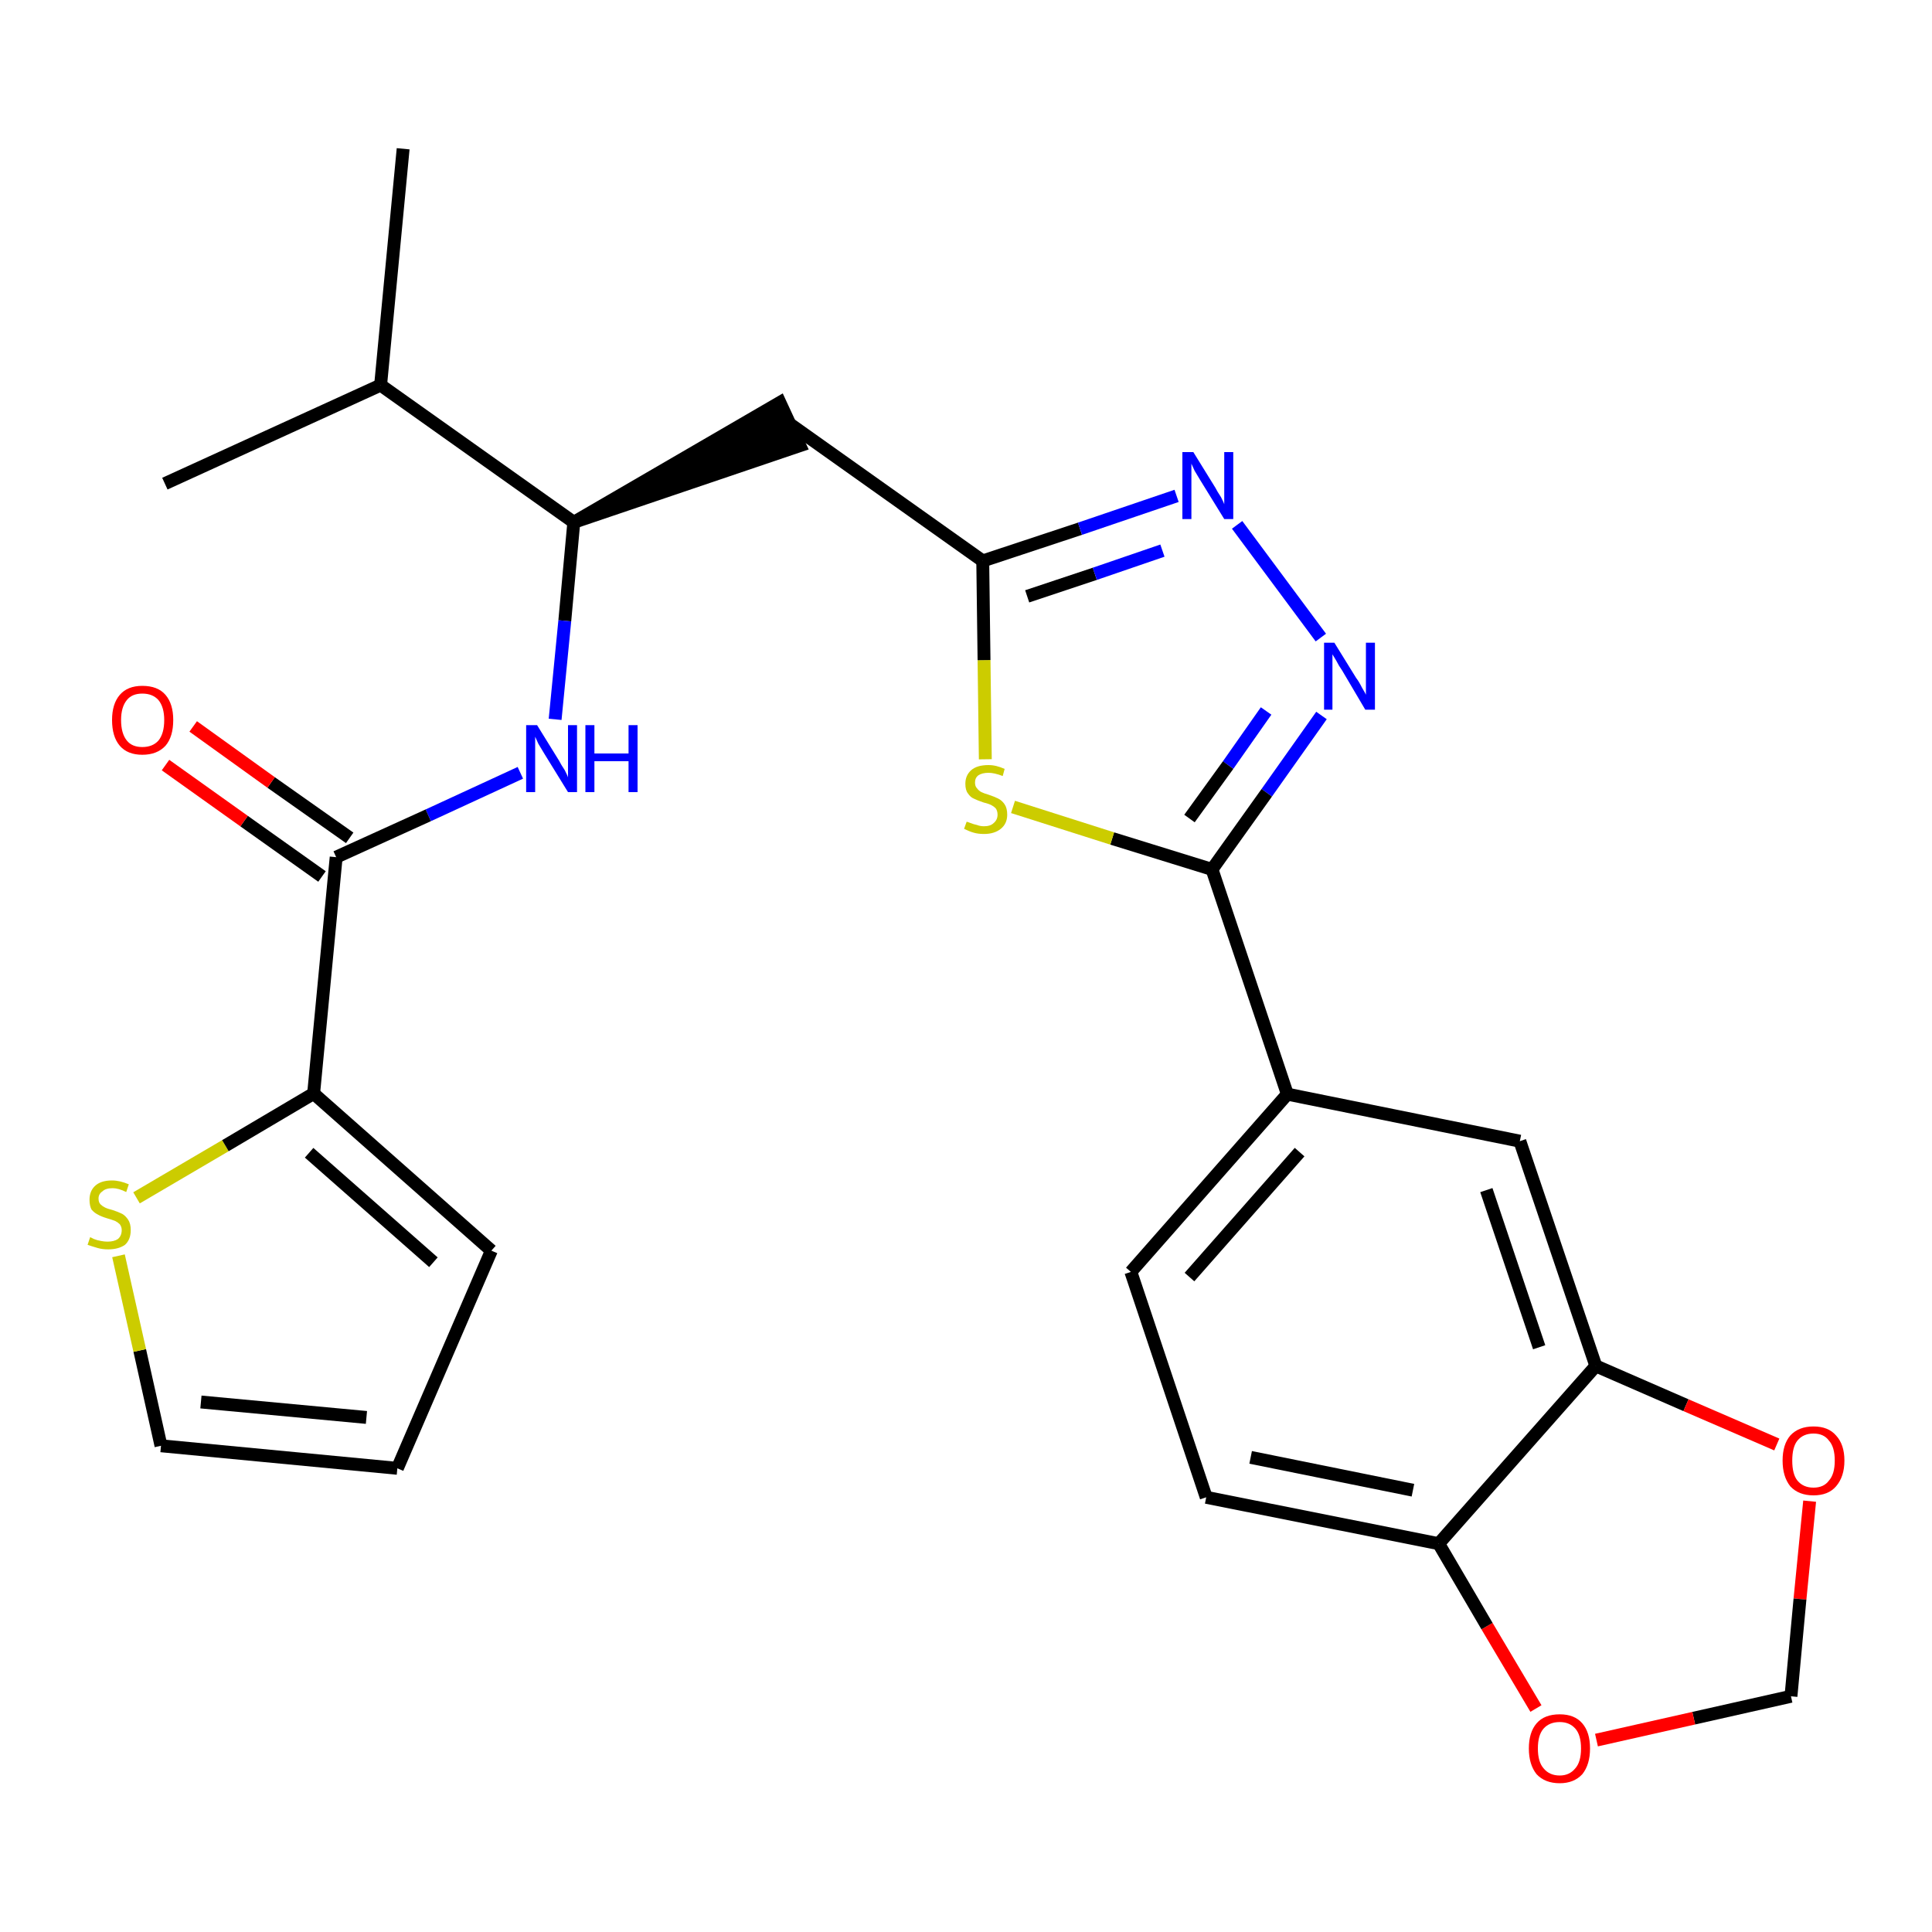 <?xml version='1.0' encoding='iso-8859-1'?>
<svg version='1.1' baseProfile='full'
              xmlns='http://www.w3.org/2000/svg'
                      xmlns:rdkit='http://www.rdkit.org/xml'
                      xmlns:xlink='http://www.w3.org/1999/xlink'
                  xml:space='preserve'
width='300px' height='300px' viewBox='0 0 300 300'>
<!-- END OF HEADER -->
<path class='bond-0 atom-0 atom-1' d='M 62.6,23.1 L 59.1,59.8' style='fill:none;fill-rule:evenodd;stroke:#000000;stroke-width:2.0px;stroke-linecap:butt;stroke-linejoin:miter;stroke-opacity:1' />
<path class='bond-1 atom-1 atom-2' d='M 59.1,59.8 L 25.6,75.1' style='fill:none;fill-rule:evenodd;stroke:#000000;stroke-width:2.0px;stroke-linecap:butt;stroke-linejoin:miter;stroke-opacity:1' />
<path class='bond-2 atom-1 atom-3' d='M 59.1,59.8 L 89.1,81.1' style='fill:none;fill-rule:evenodd;stroke:#000000;stroke-width:2.0px;stroke-linecap:butt;stroke-linejoin:miter;stroke-opacity:1' />
<path class='bond-3 atom-3 atom-4' d='M 89.1,81.1 L 124.2,69.2 L 121.1,62.5 Z' style='fill:#000000;fill-rule:evenodd;fill-opacity:1;stroke:#000000;stroke-width:2.0px;stroke-linecap:butt;stroke-linejoin:miter;stroke-opacity:1;' />
<path class='bond-18 atom-3 atom-19' d='M 89.1,81.1 L 87.7,96.4' style='fill:none;fill-rule:evenodd;stroke:#000000;stroke-width:2.0px;stroke-linecap:butt;stroke-linejoin:miter;stroke-opacity:1' />
<path class='bond-18 atom-3 atom-19' d='M 87.7,96.4 L 86.2,111.7' style='fill:none;fill-rule:evenodd;stroke:#0000FF;stroke-width:2.0px;stroke-linecap:butt;stroke-linejoin:miter;stroke-opacity:1' />
<path class='bond-4 atom-4 atom-5' d='M 122.6,65.8 L 152.6,87.1' style='fill:none;fill-rule:evenodd;stroke:#000000;stroke-width:2.0px;stroke-linecap:butt;stroke-linejoin:miter;stroke-opacity:1' />
<path class='bond-5 atom-5 atom-6' d='M 152.6,87.1 L 167.7,82.1' style='fill:none;fill-rule:evenodd;stroke:#000000;stroke-width:2.0px;stroke-linecap:butt;stroke-linejoin:miter;stroke-opacity:1' />
<path class='bond-5 atom-5 atom-6' d='M 167.7,82.1 L 182.7,77.0' style='fill:none;fill-rule:evenodd;stroke:#0000FF;stroke-width:2.0px;stroke-linecap:butt;stroke-linejoin:miter;stroke-opacity:1' />
<path class='bond-5 atom-5 atom-6' d='M 159.5,92.6 L 170.0,89.1' style='fill:none;fill-rule:evenodd;stroke:#000000;stroke-width:2.0px;stroke-linecap:butt;stroke-linejoin:miter;stroke-opacity:1' />
<path class='bond-5 atom-5 atom-6' d='M 170.0,89.1 L 180.5,85.5' style='fill:none;fill-rule:evenodd;stroke:#0000FF;stroke-width:2.0px;stroke-linecap:butt;stroke-linejoin:miter;stroke-opacity:1' />
<path class='bond-26 atom-18 atom-5' d='M 153.0,117.9 L 152.8,102.5' style='fill:none;fill-rule:evenodd;stroke:#CCCC00;stroke-width:2.0px;stroke-linecap:butt;stroke-linejoin:miter;stroke-opacity:1' />
<path class='bond-26 atom-18 atom-5' d='M 152.8,102.5 L 152.6,87.1' style='fill:none;fill-rule:evenodd;stroke:#000000;stroke-width:2.0px;stroke-linecap:butt;stroke-linejoin:miter;stroke-opacity:1' />
<path class='bond-6 atom-6 atom-7' d='M 192.1,81.5 L 205.1,99.0' style='fill:none;fill-rule:evenodd;stroke:#0000FF;stroke-width:2.0px;stroke-linecap:butt;stroke-linejoin:miter;stroke-opacity:1' />
<path class='bond-7 atom-7 atom-8' d='M 205.2,111.1 L 196.7,123.1' style='fill:none;fill-rule:evenodd;stroke:#0000FF;stroke-width:2.0px;stroke-linecap:butt;stroke-linejoin:miter;stroke-opacity:1' />
<path class='bond-7 atom-7 atom-8' d='M 196.7,123.1 L 188.2,135.0' style='fill:none;fill-rule:evenodd;stroke:#000000;stroke-width:2.0px;stroke-linecap:butt;stroke-linejoin:miter;stroke-opacity:1' />
<path class='bond-7 atom-7 atom-8' d='M 196.6,110.4 L 190.7,118.8' style='fill:none;fill-rule:evenodd;stroke:#0000FF;stroke-width:2.0px;stroke-linecap:butt;stroke-linejoin:miter;stroke-opacity:1' />
<path class='bond-7 atom-7 atom-8' d='M 190.7,118.8 L 184.7,127.1' style='fill:none;fill-rule:evenodd;stroke:#000000;stroke-width:2.0px;stroke-linecap:butt;stroke-linejoin:miter;stroke-opacity:1' />
<path class='bond-8 atom-8 atom-9' d='M 188.2,135.0 L 199.9,169.9' style='fill:none;fill-rule:evenodd;stroke:#000000;stroke-width:2.0px;stroke-linecap:butt;stroke-linejoin:miter;stroke-opacity:1' />
<path class='bond-17 atom-8 atom-18' d='M 188.2,135.0 L 172.7,130.2' style='fill:none;fill-rule:evenodd;stroke:#000000;stroke-width:2.0px;stroke-linecap:butt;stroke-linejoin:miter;stroke-opacity:1' />
<path class='bond-17 atom-8 atom-18' d='M 172.7,130.2 L 157.3,125.3' style='fill:none;fill-rule:evenodd;stroke:#CCCC00;stroke-width:2.0px;stroke-linecap:butt;stroke-linejoin:miter;stroke-opacity:1' />
<path class='bond-9 atom-9 atom-10' d='M 199.9,169.9 L 175.6,197.5' style='fill:none;fill-rule:evenodd;stroke:#000000;stroke-width:2.0px;stroke-linecap:butt;stroke-linejoin:miter;stroke-opacity:1' />
<path class='bond-9 atom-9 atom-10' d='M 201.8,178.9 L 184.7,198.3' style='fill:none;fill-rule:evenodd;stroke:#000000;stroke-width:2.0px;stroke-linecap:butt;stroke-linejoin:miter;stroke-opacity:1' />
<path class='bond-28 atom-14 atom-9' d='M 236.0,177.2 L 199.9,169.9' style='fill:none;fill-rule:evenodd;stroke:#000000;stroke-width:2.0px;stroke-linecap:butt;stroke-linejoin:miter;stroke-opacity:1' />
<path class='bond-10 atom-10 atom-11' d='M 175.6,197.5 L 187.3,232.5' style='fill:none;fill-rule:evenodd;stroke:#000000;stroke-width:2.0px;stroke-linecap:butt;stroke-linejoin:miter;stroke-opacity:1' />
<path class='bond-11 atom-11 atom-12' d='M 187.3,232.5 L 223.4,239.7' style='fill:none;fill-rule:evenodd;stroke:#000000;stroke-width:2.0px;stroke-linecap:butt;stroke-linejoin:miter;stroke-opacity:1' />
<path class='bond-11 atom-11 atom-12' d='M 194.2,226.3 L 219.4,231.4' style='fill:none;fill-rule:evenodd;stroke:#000000;stroke-width:2.0px;stroke-linecap:butt;stroke-linejoin:miter;stroke-opacity:1' />
<path class='bond-12 atom-12 atom-13' d='M 223.4,239.7 L 247.8,212.1' style='fill:none;fill-rule:evenodd;stroke:#000000;stroke-width:2.0px;stroke-linecap:butt;stroke-linejoin:miter;stroke-opacity:1' />
<path class='bond-29 atom-17 atom-12' d='M 238.5,265.3 L 230.9,252.5' style='fill:none;fill-rule:evenodd;stroke:#FF0000;stroke-width:2.0px;stroke-linecap:butt;stroke-linejoin:miter;stroke-opacity:1' />
<path class='bond-29 atom-17 atom-12' d='M 230.9,252.5 L 223.4,239.7' style='fill:none;fill-rule:evenodd;stroke:#000000;stroke-width:2.0px;stroke-linecap:butt;stroke-linejoin:miter;stroke-opacity:1' />
<path class='bond-13 atom-13 atom-14' d='M 247.8,212.1 L 236.0,177.2' style='fill:none;fill-rule:evenodd;stroke:#000000;stroke-width:2.0px;stroke-linecap:butt;stroke-linejoin:miter;stroke-opacity:1' />
<path class='bond-13 atom-13 atom-14' d='M 239.0,209.2 L 230.8,184.8' style='fill:none;fill-rule:evenodd;stroke:#000000;stroke-width:2.0px;stroke-linecap:butt;stroke-linejoin:miter;stroke-opacity:1' />
<path class='bond-14 atom-13 atom-15' d='M 247.8,212.1 L 261.8,218.2' style='fill:none;fill-rule:evenodd;stroke:#000000;stroke-width:2.0px;stroke-linecap:butt;stroke-linejoin:miter;stroke-opacity:1' />
<path class='bond-14 atom-13 atom-15' d='M 261.8,218.2 L 275.9,224.3' style='fill:none;fill-rule:evenodd;stroke:#FF0000;stroke-width:2.0px;stroke-linecap:butt;stroke-linejoin:miter;stroke-opacity:1' />
<path class='bond-15 atom-15 atom-16' d='M 281.0,233.1 L 279.5,248.3' style='fill:none;fill-rule:evenodd;stroke:#FF0000;stroke-width:2.0px;stroke-linecap:butt;stroke-linejoin:miter;stroke-opacity:1' />
<path class='bond-15 atom-15 atom-16' d='M 279.5,248.3 L 278.1,263.4' style='fill:none;fill-rule:evenodd;stroke:#000000;stroke-width:2.0px;stroke-linecap:butt;stroke-linejoin:miter;stroke-opacity:1' />
<path class='bond-16 atom-16 atom-17' d='M 278.1,263.4 L 263.0,266.8' style='fill:none;fill-rule:evenodd;stroke:#000000;stroke-width:2.0px;stroke-linecap:butt;stroke-linejoin:miter;stroke-opacity:1' />
<path class='bond-16 atom-16 atom-17' d='M 263.0,266.8 L 247.9,270.2' style='fill:none;fill-rule:evenodd;stroke:#FF0000;stroke-width:2.0px;stroke-linecap:butt;stroke-linejoin:miter;stroke-opacity:1' />
<path class='bond-19 atom-19 atom-20' d='M 80.8,120.0 L 66.5,126.6' style='fill:none;fill-rule:evenodd;stroke:#0000FF;stroke-width:2.0px;stroke-linecap:butt;stroke-linejoin:miter;stroke-opacity:1' />
<path class='bond-19 atom-19 atom-20' d='M 66.5,126.6 L 52.2,133.1' style='fill:none;fill-rule:evenodd;stroke:#000000;stroke-width:2.0px;stroke-linecap:butt;stroke-linejoin:miter;stroke-opacity:1' />
<path class='bond-20 atom-20 atom-21' d='M 54.3,130.1 L 42.1,121.5' style='fill:none;fill-rule:evenodd;stroke:#000000;stroke-width:2.0px;stroke-linecap:butt;stroke-linejoin:miter;stroke-opacity:1' />
<path class='bond-20 atom-20 atom-21' d='M 42.1,121.5 L 30.0,112.8' style='fill:none;fill-rule:evenodd;stroke:#FF0000;stroke-width:2.0px;stroke-linecap:butt;stroke-linejoin:miter;stroke-opacity:1' />
<path class='bond-20 atom-20 atom-21' d='M 50.0,136.1 L 37.9,127.5' style='fill:none;fill-rule:evenodd;stroke:#000000;stroke-width:2.0px;stroke-linecap:butt;stroke-linejoin:miter;stroke-opacity:1' />
<path class='bond-20 atom-20 atom-21' d='M 37.9,127.5 L 25.7,118.8' style='fill:none;fill-rule:evenodd;stroke:#FF0000;stroke-width:2.0px;stroke-linecap:butt;stroke-linejoin:miter;stroke-opacity:1' />
<path class='bond-21 atom-20 atom-22' d='M 52.2,133.1 L 48.7,169.8' style='fill:none;fill-rule:evenodd;stroke:#000000;stroke-width:2.0px;stroke-linecap:butt;stroke-linejoin:miter;stroke-opacity:1' />
<path class='bond-22 atom-22 atom-23' d='M 48.7,169.8 L 76.3,194.2' style='fill:none;fill-rule:evenodd;stroke:#000000;stroke-width:2.0px;stroke-linecap:butt;stroke-linejoin:miter;stroke-opacity:1' />
<path class='bond-22 atom-22 atom-23' d='M 48.0,179.0 L 67.3,196.0' style='fill:none;fill-rule:evenodd;stroke:#000000;stroke-width:2.0px;stroke-linecap:butt;stroke-linejoin:miter;stroke-opacity:1' />
<path class='bond-27 atom-26 atom-22' d='M 21.2,186.0 L 35.0,177.9' style='fill:none;fill-rule:evenodd;stroke:#CCCC00;stroke-width:2.0px;stroke-linecap:butt;stroke-linejoin:miter;stroke-opacity:1' />
<path class='bond-27 atom-26 atom-22' d='M 35.0,177.9 L 48.7,169.8' style='fill:none;fill-rule:evenodd;stroke:#000000;stroke-width:2.0px;stroke-linecap:butt;stroke-linejoin:miter;stroke-opacity:1' />
<path class='bond-23 atom-23 atom-24' d='M 76.3,194.2 L 61.7,228.0' style='fill:none;fill-rule:evenodd;stroke:#000000;stroke-width:2.0px;stroke-linecap:butt;stroke-linejoin:miter;stroke-opacity:1' />
<path class='bond-24 atom-24 atom-25' d='M 61.7,228.0 L 25.0,224.5' style='fill:none;fill-rule:evenodd;stroke:#000000;stroke-width:2.0px;stroke-linecap:butt;stroke-linejoin:miter;stroke-opacity:1' />
<path class='bond-24 atom-24 atom-25' d='M 56.9,220.1 L 31.2,217.7' style='fill:none;fill-rule:evenodd;stroke:#000000;stroke-width:2.0px;stroke-linecap:butt;stroke-linejoin:miter;stroke-opacity:1' />
<path class='bond-25 atom-25 atom-26' d='M 25.0,224.5 L 21.7,209.7' style='fill:none;fill-rule:evenodd;stroke:#000000;stroke-width:2.0px;stroke-linecap:butt;stroke-linejoin:miter;stroke-opacity:1' />
<path class='bond-25 atom-25 atom-26' d='M 21.7,209.7 L 18.4,195.0' style='fill:none;fill-rule:evenodd;stroke:#CCCC00;stroke-width:2.0px;stroke-linecap:butt;stroke-linejoin:miter;stroke-opacity:1' />
<path  class='atom-6' d='M 185.3 70.2
L 188.7 75.7
Q 189.0 76.3, 189.6 77.2
Q 190.1 78.2, 190.1 78.3
L 190.1 70.2
L 191.5 70.2
L 191.5 80.6
L 190.1 80.6
L 186.4 74.6
Q 186.0 73.9, 185.5 73.1
Q 185.1 72.2, 185.0 72.0
L 185.0 80.6
L 183.6 80.6
L 183.6 70.2
L 185.3 70.2
' fill='#0000FF'/>
<path  class='atom-7' d='M 207.2 99.8
L 210.6 105.3
Q 211.0 105.8, 211.5 106.8
Q 212.1 107.8, 212.1 107.9
L 212.1 99.8
L 213.5 99.8
L 213.5 110.2
L 212.0 110.2
L 208.4 104.1
Q 207.9 103.4, 207.5 102.6
Q 207.0 101.8, 206.9 101.6
L 206.9 110.2
L 205.6 110.2
L 205.6 99.8
L 207.2 99.8
' fill='#0000FF'/>
<path  class='atom-15' d='M 276.8 226.8
Q 276.8 224.3, 278.0 222.9
Q 279.3 221.5, 281.6 221.5
Q 283.9 221.5, 285.1 222.9
Q 286.4 224.3, 286.4 226.8
Q 286.4 229.3, 285.1 230.8
Q 283.9 232.2, 281.6 232.2
Q 279.3 232.2, 278.0 230.8
Q 276.8 229.3, 276.8 226.8
M 281.6 231.0
Q 283.2 231.0, 284.0 229.9
Q 284.9 228.9, 284.9 226.8
Q 284.9 224.7, 284.0 223.7
Q 283.2 222.6, 281.6 222.6
Q 280.0 222.6, 279.1 223.7
Q 278.3 224.7, 278.3 226.8
Q 278.3 228.9, 279.1 229.9
Q 280.0 231.0, 281.6 231.0
' fill='#FF0000'/>
<path  class='atom-17' d='M 237.4 271.5
Q 237.4 269.0, 238.6 267.6
Q 239.8 266.2, 242.2 266.2
Q 244.5 266.2, 245.7 267.6
Q 246.9 269.0, 246.9 271.5
Q 246.9 274.0, 245.7 275.5
Q 244.4 276.9, 242.2 276.9
Q 239.9 276.9, 238.6 275.5
Q 237.4 274.0, 237.4 271.5
M 242.2 275.7
Q 243.7 275.7, 244.6 274.6
Q 245.5 273.6, 245.5 271.5
Q 245.5 269.4, 244.6 268.4
Q 243.7 267.4, 242.2 267.4
Q 240.6 267.4, 239.7 268.4
Q 238.8 269.4, 238.8 271.5
Q 238.8 273.6, 239.7 274.6
Q 240.6 275.7, 242.2 275.7
' fill='#FF0000'/>
<path  class='atom-18' d='M 150.1 127.6
Q 150.2 127.6, 150.7 127.8
Q 151.2 128.0, 151.7 128.1
Q 152.2 128.3, 152.8 128.3
Q 153.8 128.3, 154.3 127.8
Q 154.9 127.3, 154.9 126.5
Q 154.9 125.9, 154.6 125.5
Q 154.3 125.2, 153.9 125.0
Q 153.5 124.8, 152.7 124.6
Q 151.8 124.3, 151.2 124.0
Q 150.7 123.8, 150.3 123.2
Q 149.9 122.7, 149.9 121.7
Q 149.9 120.4, 150.8 119.6
Q 151.7 118.8, 153.5 118.8
Q 154.7 118.8, 156.0 119.4
L 155.7 120.5
Q 154.4 120.0, 153.5 120.0
Q 152.5 120.0, 151.9 120.4
Q 151.4 120.8, 151.4 121.5
Q 151.4 122.1, 151.7 122.4
Q 152.0 122.8, 152.4 123.0
Q 152.8 123.2, 153.5 123.4
Q 154.4 123.7, 155.0 124.0
Q 155.6 124.3, 156.0 124.9
Q 156.4 125.5, 156.4 126.5
Q 156.4 127.9, 155.4 128.7
Q 154.4 129.5, 152.8 129.5
Q 151.9 129.5, 151.2 129.3
Q 150.5 129.1, 149.7 128.7
L 150.1 127.6
' fill='#CCCC00'/>
<path  class='atom-19' d='M 83.4 112.6
L 86.8 118.1
Q 87.1 118.7, 87.7 119.6
Q 88.2 120.6, 88.2 120.7
L 88.2 112.6
L 89.6 112.6
L 89.6 123.0
L 88.2 123.0
L 84.5 117.0
Q 84.1 116.3, 83.6 115.5
Q 83.2 114.6, 83.1 114.4
L 83.1 123.0
L 81.7 123.0
L 81.7 112.6
L 83.4 112.6
' fill='#0000FF'/>
<path  class='atom-19' d='M 90.9 112.6
L 92.3 112.6
L 92.3 117.0
L 97.6 117.0
L 97.6 112.6
L 99.0 112.6
L 99.0 123.0
L 97.6 123.0
L 97.6 118.2
L 92.3 118.2
L 92.3 123.0
L 90.9 123.0
L 90.9 112.6
' fill='#0000FF'/>
<path  class='atom-21' d='M 17.4 111.8
Q 17.4 109.3, 18.6 107.9
Q 19.8 106.5, 22.1 106.5
Q 24.5 106.5, 25.7 107.9
Q 26.9 109.3, 26.9 111.8
Q 26.9 114.4, 25.7 115.8
Q 24.4 117.2, 22.1 117.2
Q 19.8 117.2, 18.6 115.8
Q 17.4 114.4, 17.4 111.8
M 22.1 116.0
Q 23.7 116.0, 24.6 115.0
Q 25.5 113.9, 25.5 111.8
Q 25.5 109.8, 24.6 108.7
Q 23.7 107.7, 22.1 107.7
Q 20.5 107.7, 19.7 108.7
Q 18.8 109.8, 18.8 111.8
Q 18.8 113.9, 19.7 115.0
Q 20.5 116.0, 22.1 116.0
' fill='#FF0000'/>
<path  class='atom-26' d='M 14.0 192.1
Q 14.2 192.2, 14.6 192.4
Q 15.1 192.6, 15.7 192.7
Q 16.2 192.8, 16.7 192.8
Q 17.7 192.8, 18.3 192.4
Q 18.9 191.9, 18.9 191.0
Q 18.9 190.5, 18.6 190.1
Q 18.3 189.8, 17.9 189.6
Q 17.4 189.4, 16.7 189.2
Q 15.7 188.9, 15.2 188.6
Q 14.6 188.3, 14.2 187.8
Q 13.9 187.2, 13.9 186.3
Q 13.9 185.0, 14.7 184.2
Q 15.6 183.3, 17.4 183.3
Q 18.6 183.3, 20.0 183.9
L 19.6 185.1
Q 18.4 184.5, 17.5 184.5
Q 16.4 184.5, 15.9 185.0
Q 15.3 185.4, 15.3 186.1
Q 15.3 186.7, 15.6 187.0
Q 15.9 187.3, 16.3 187.5
Q 16.7 187.7, 17.5 187.9
Q 18.4 188.2, 19.0 188.5
Q 19.5 188.8, 19.9 189.4
Q 20.3 190.0, 20.3 191.0
Q 20.3 192.5, 19.4 193.3
Q 18.4 194.0, 16.8 194.0
Q 15.9 194.0, 15.2 193.8
Q 14.5 193.6, 13.6 193.3
L 14.0 192.1
' fill='#CCCC00'/>
</svg>
